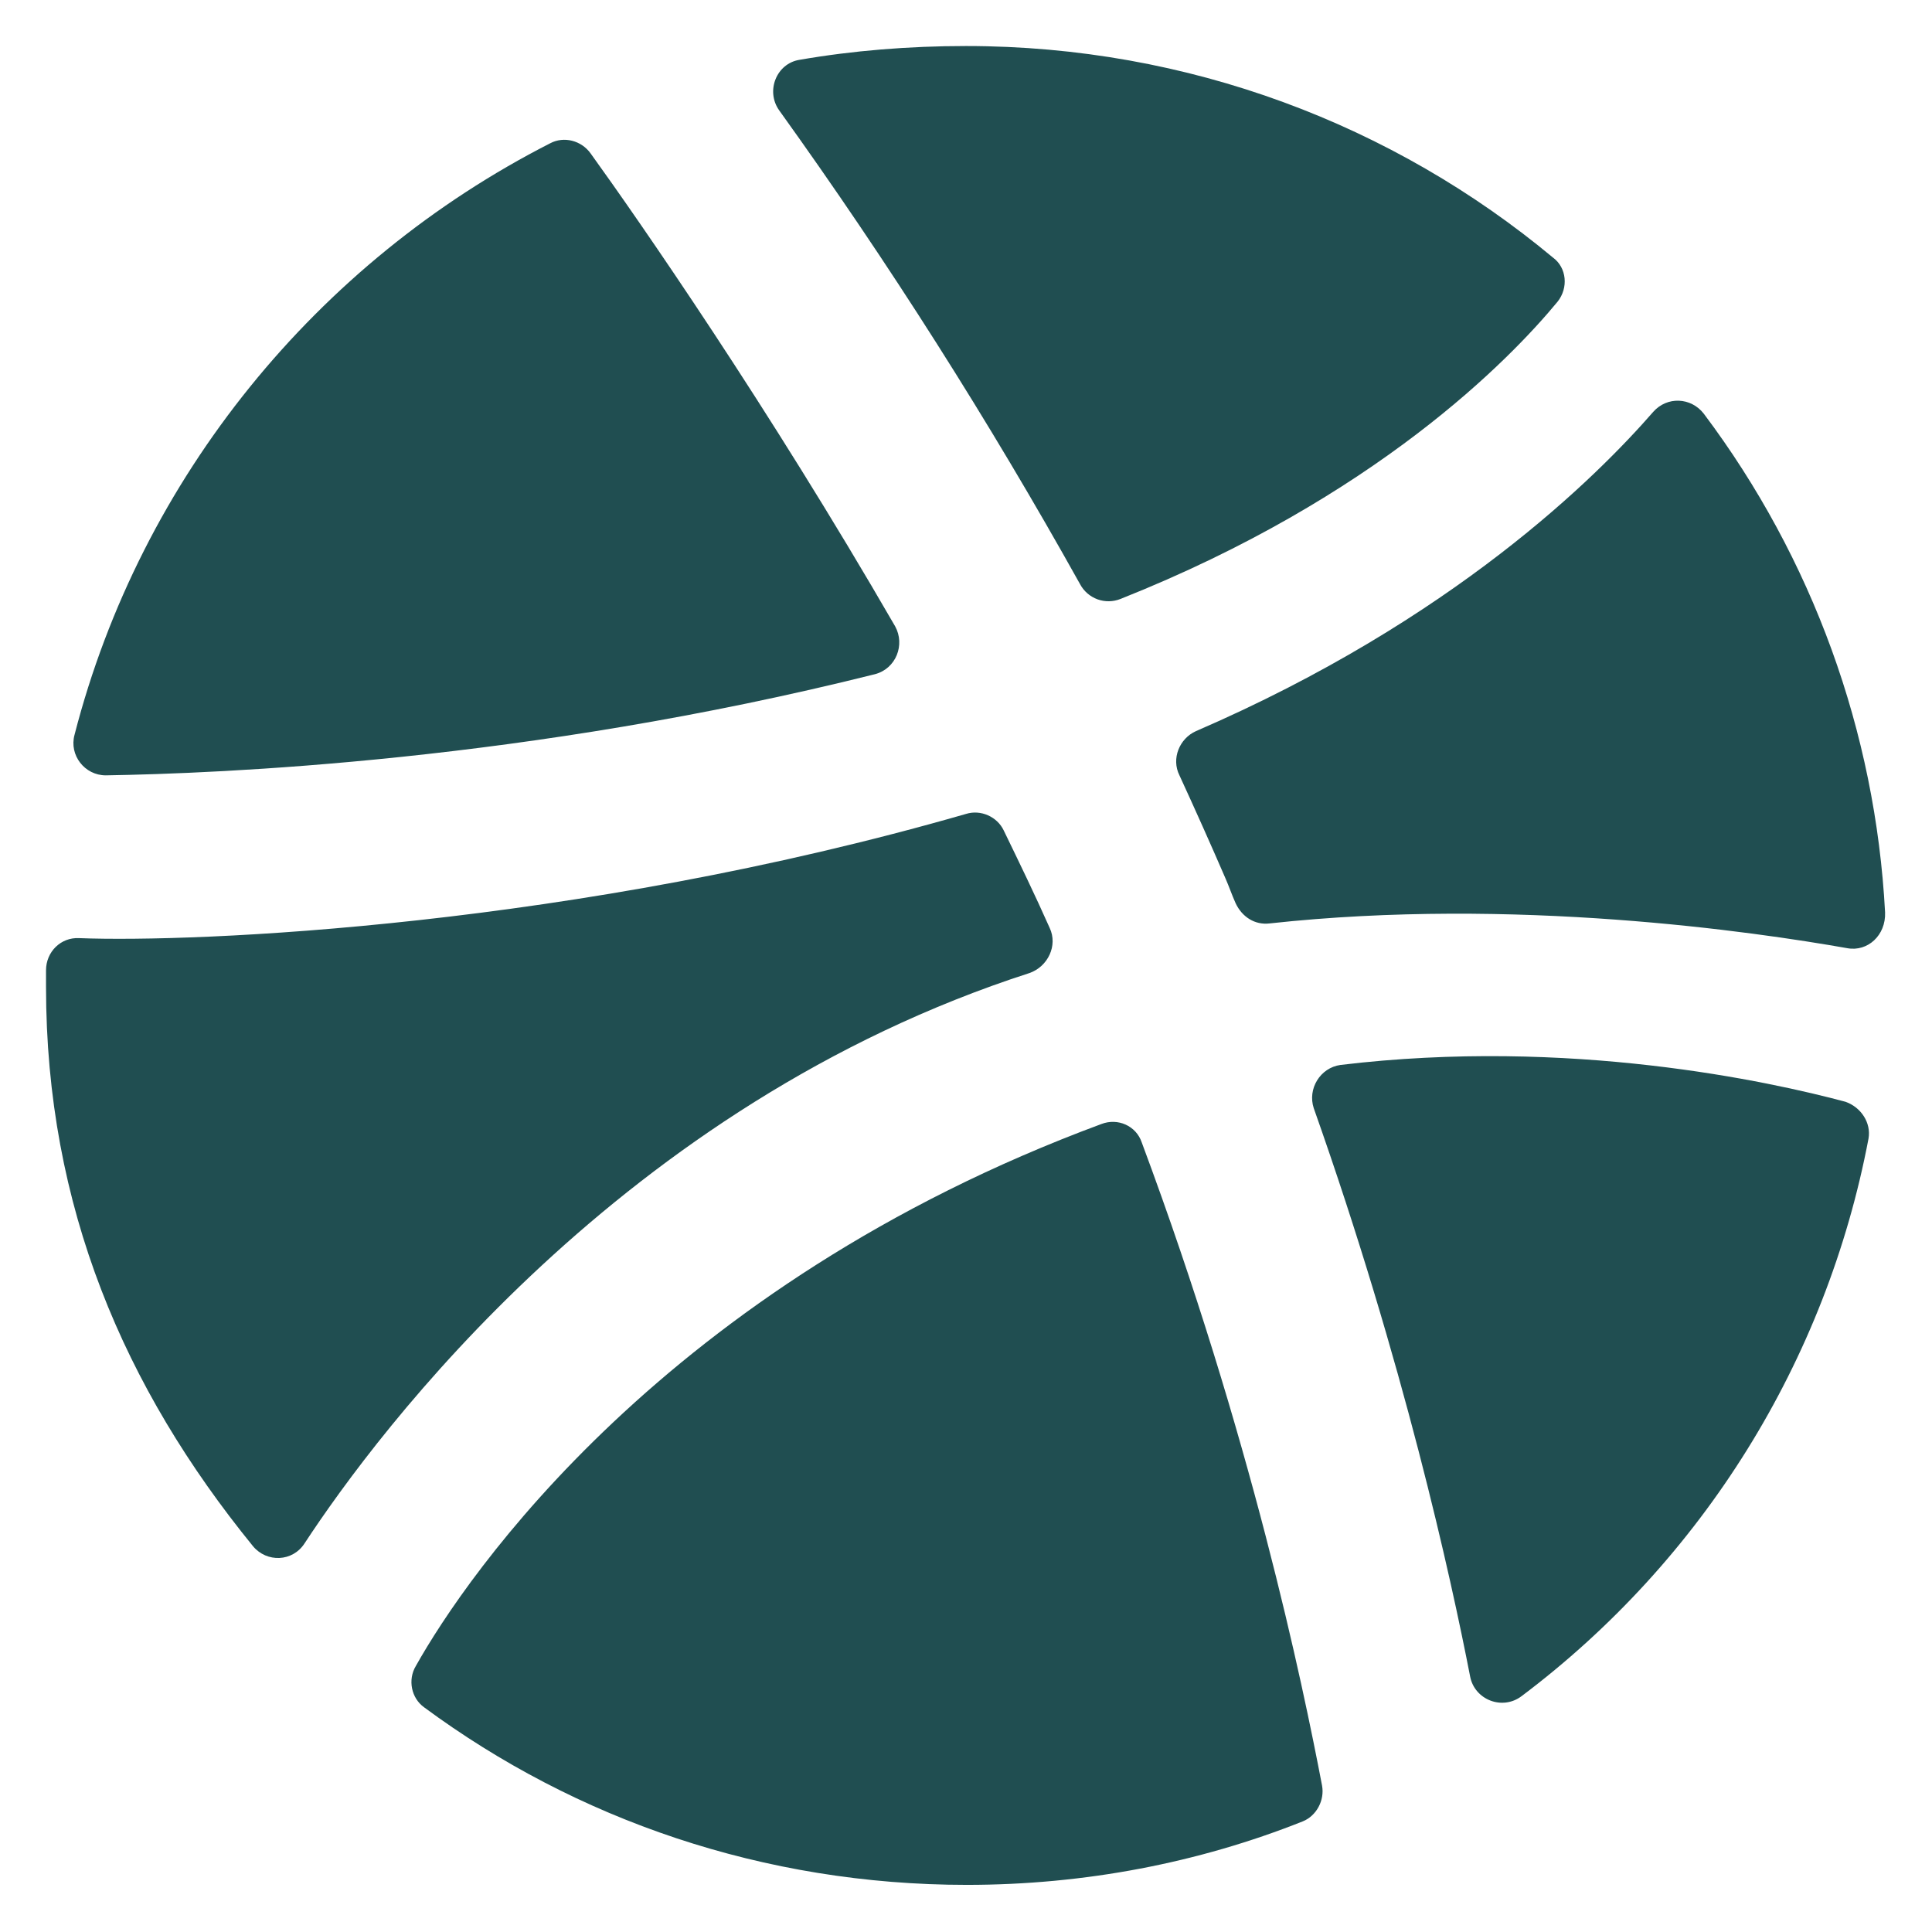 <svg width="28" height="28" viewBox="0 0 28 28" fill="none" xmlns="http://www.w3.org/2000/svg">
<path fill-rule="evenodd" clip-rule="evenodd" d="M19.16 25.877C19.2 26.09 19.08 26.317 18.88 26.397C17.373 26.997 15.72 27.317 14.013 27.317C11.067 27.317 8.347 26.37 6.147 24.744C5.96 24.61 5.907 24.344 6.027 24.144C6.76 22.837 9.627 18.637 15.96 16.291C16.2 16.197 16.467 16.317 16.547 16.557C18.133 20.811 18.88 24.41 19.16 25.877ZM27.08 16.501C26.468 19.726 24.676 22.607 22.053 24.581C21.773 24.794 21.373 24.634 21.307 24.301C21.027 22.861 20.347 19.755 19.04 16.061C18.947 15.781 19.133 15.475 19.427 15.434C22.747 15.034 25.653 15.675 26.747 15.968C26.973 16.048 27.12 16.274 27.08 16.501ZM26.773 13.742C25.413 13.502 21.947 12.996 18.4 13.383C18.187 13.409 18 13.289 17.907 13.089C17.853 12.969 17.813 12.849 17.76 12.729C17.547 12.236 17.32 11.729 17.093 11.236C16.973 10.996 17.093 10.703 17.333 10.596C21.067 8.982 23.147 6.902 23.96 5.969C24.16 5.742 24.507 5.756 24.693 5.996C26.267 8.091 27.181 10.606 27.32 13.223C27.333 13.556 27.067 13.796 26.773 13.742ZM22.573 4.373C21.88 5.213 19.933 7.213 16.24 8.68C16.133 8.723 16.014 8.725 15.906 8.686C15.797 8.646 15.707 8.568 15.653 8.466C14.332 6.097 12.876 3.804 11.293 1.6C11.093 1.32 11.253 0.92 11.587 0.867C12.36 0.733 13.173 0.667 14 0.667C17.227 0.667 20.2 1.813 22.507 3.733C22.707 3.88 22.733 4.173 22.573 4.373ZM12.68 9.771C7.627 11.037 3.16 11.21 1.533 11.237C1.227 11.237 1 10.944 1.08 10.65C2.04 6.917 4.6 3.797 7.973 2.077C8.173 1.97 8.427 2.037 8.56 2.224C9.253 3.184 11.133 5.891 12.973 9.077C13.12 9.344 12.987 9.691 12.68 9.771ZM15.213 13.449C15.333 13.703 15.187 14.009 14.92 14.102C9.013 16.009 5.48 20.742 4.413 22.369C4.24 22.636 3.867 22.649 3.667 22.409C1.8 20.116 0.667 17.489 0.667 14.303V14.062C0.667 13.796 0.88 13.582 1.147 13.596C2.827 13.662 8.307 13.436 14 11.796C14.213 11.729 14.453 11.836 14.547 12.036C14.773 12.502 15 12.969 15.213 13.449Z" fill="#204E51"/>
</svg>
